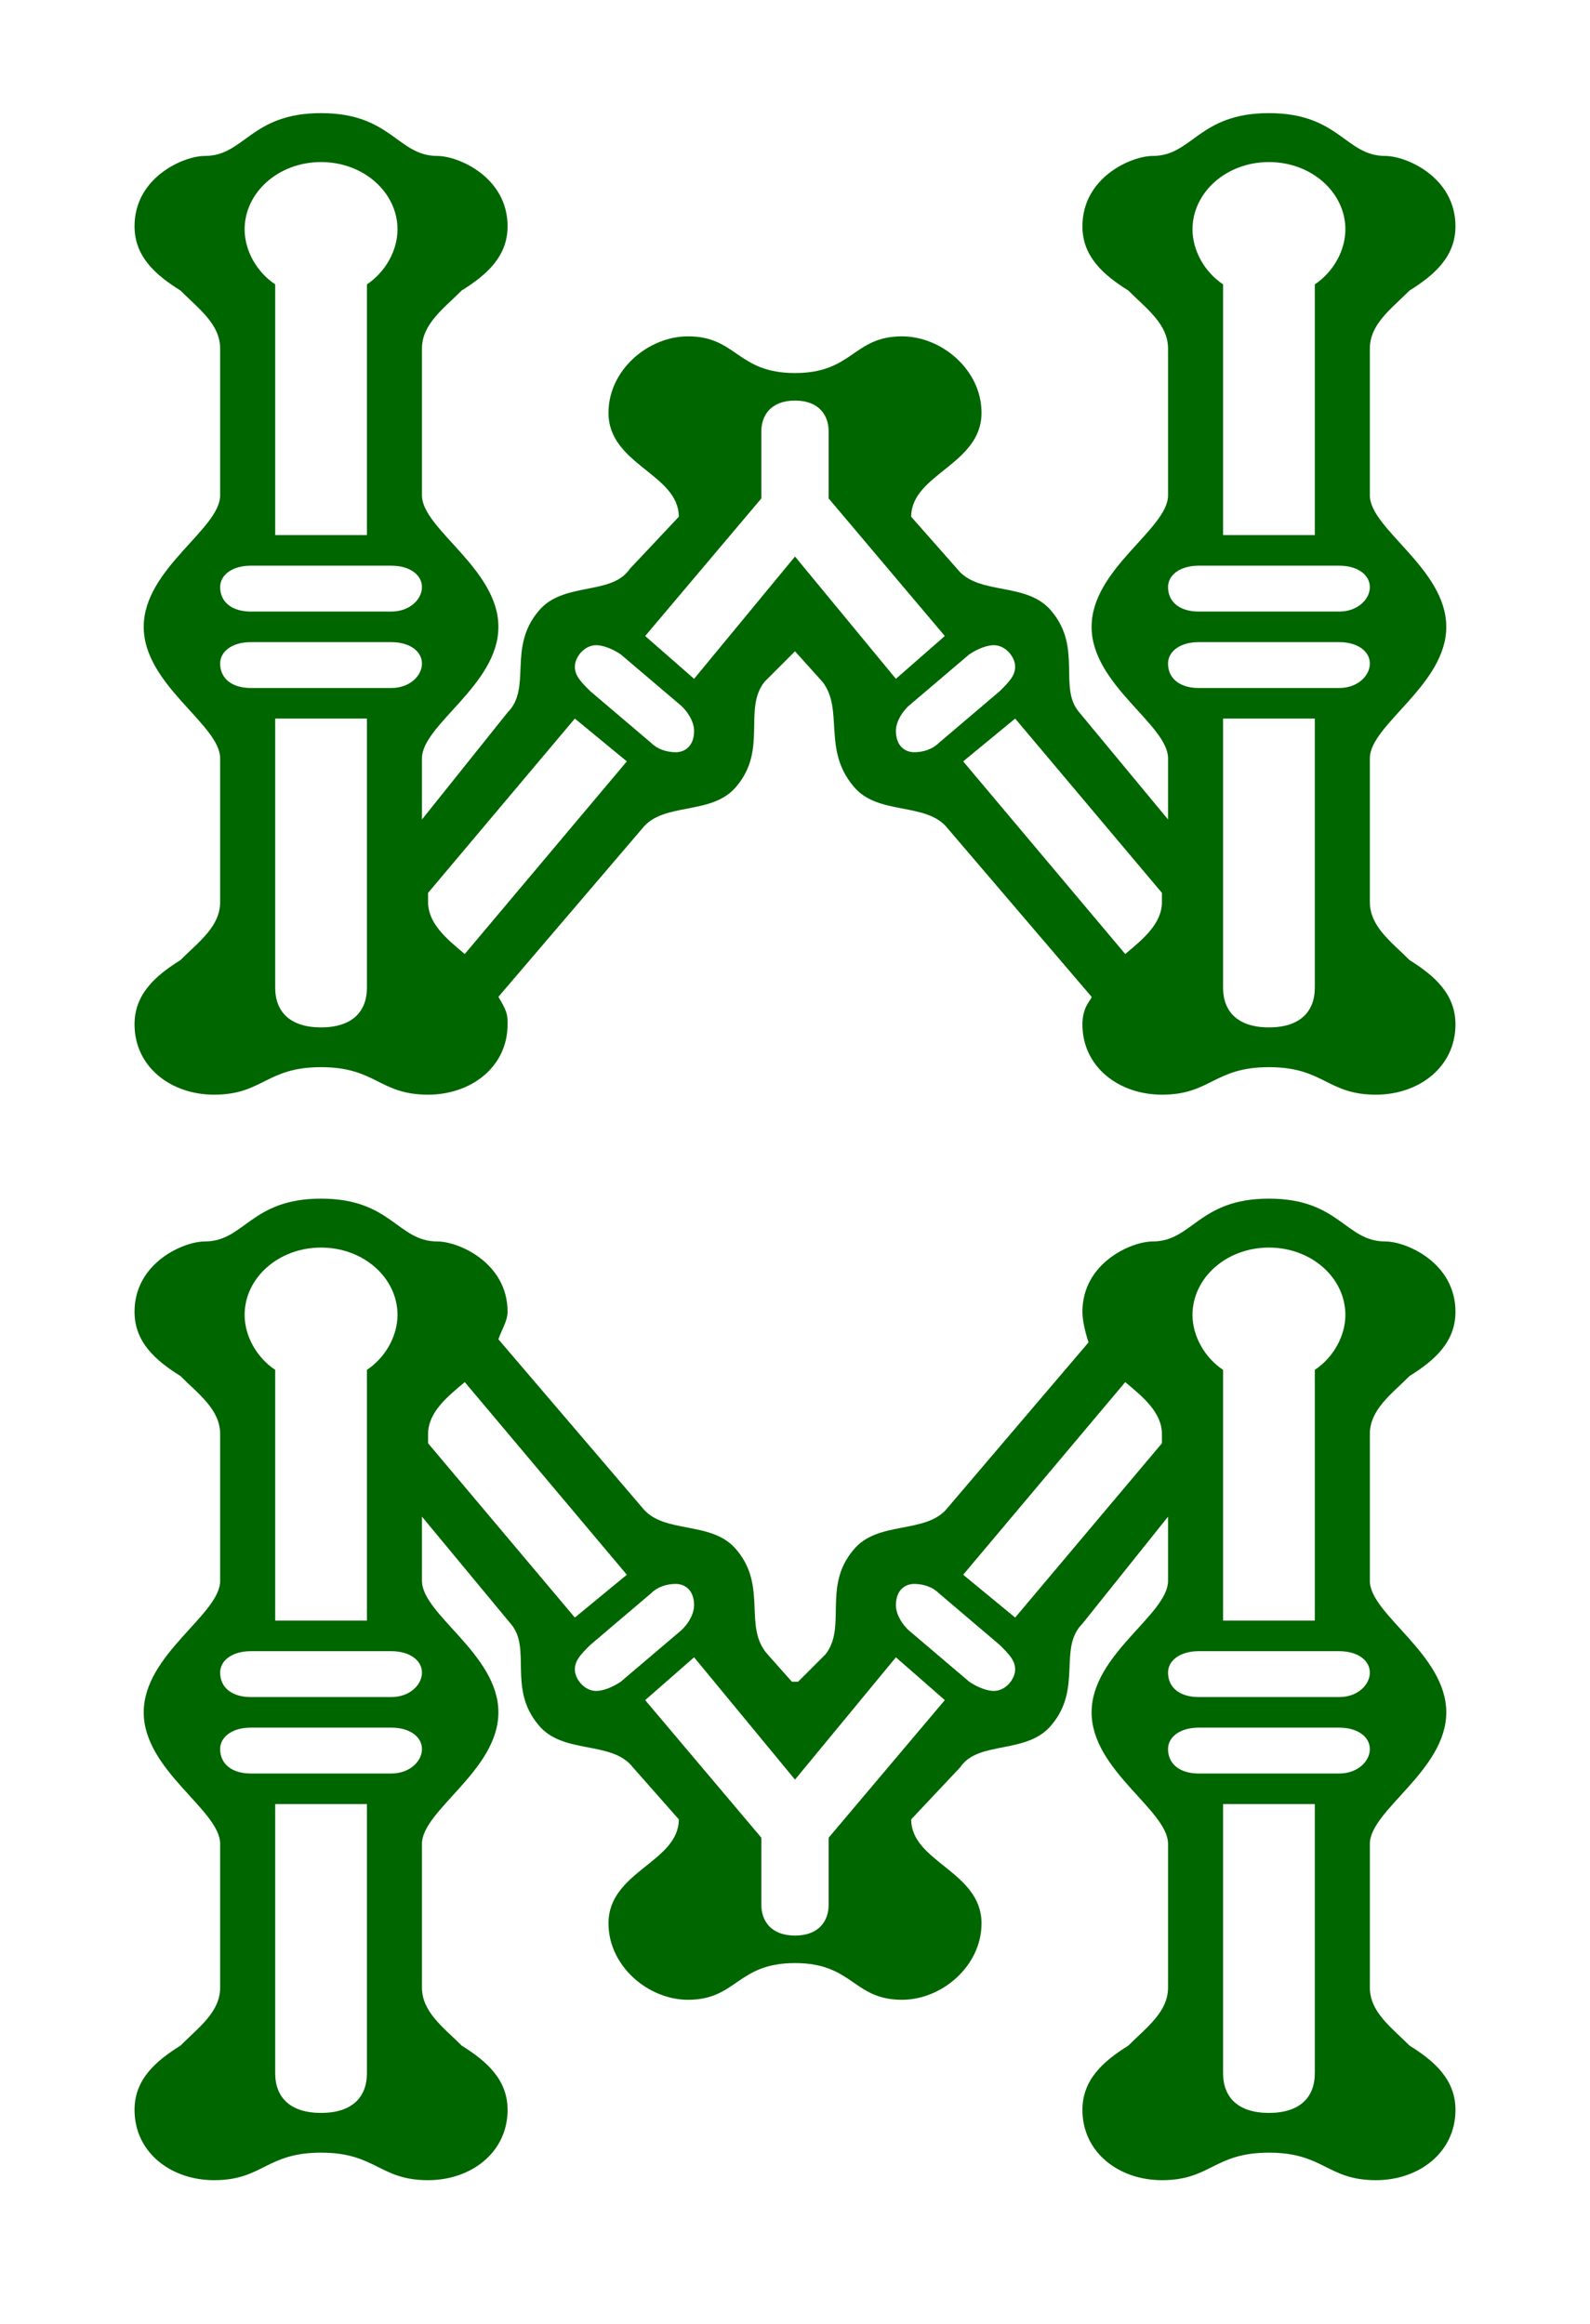 <svg xmlns="http://www.w3.org/2000/svg" xmlns:xlink="http://www.w3.org/1999/xlink" version="1.1" viewBox="60 0 520 760">
<g transform="matrix(1 0 0 -1 0 760)">
<path fill="#060"
d="M104 70c0 10 7 16 15 21c6 6 13 11 13 19v47
c0 11 -25 24 -25 43s25 32 25 43v48c0 8 -7 13 -13 19c-8 5 -15 11 -15 21c0 16 16 23 23 23c13 0 15 14 38 14s25 -14 38 -14c7 0 23 -7 23 -23c0 -3 -2 -6 -3 -9l47 -55c7 -9 23 -4 31 -14c10 -12 2 -25 10 -34l8 -9h2l9 9c7 9 -1 22 9 34c8 10 24 5 31 14l46 54
c-1 3 -2 7 -2 10c0 16 16 23 23 23c13 0 15 14 38 14s25 -14 38 -14c7 0 23 -7 23 -23c0 -10 -7 -16 -15 -21c-6 -6 -13 -11 -13 -19v-48c0 -11 25 -24 25 -43s-25 -32 -25 -43v-47c0 -8 7 -13 13 -19c8 -5 15 -11 15 -21c0 -14 -12 -23 -26 -23c-16 0 -17 9 -35 9
s-19 -9 -35 -9c-14 0 -26 9 -26 23c0 10 7 16 15 21c6 6 13 11 13 19v47c0 11 -25 24 -25 43s25 32 25 43v21l-28 -35c-8 -8 0 -21 -10 -33c-8 -10 -24 -5 -30 -14l-16 -17c0 -14 23 -17 23 -34c0 -14 -13 -25 -26 -25c-16 0 -16 12 -35 12s-19 -12 -35 -12
c-13 0 -26 11 -26 25c0 17 23 20 23 34l-15 17c-7 9 -23 4 -31 14c-10 12 -2 25 -9 33l-29 35v-21c0 -11 25 -24 25 -43s-25 -32 -25 -43v-47c0 -8 7 -13 13 -19c8 -5 15 -11 15 -21c0 -14 -12 -23 -26 -23c-16 0 -17 9 -35 9s-19 -9 -35 -9c-14 0 -26 9 -26 23zM104 425
c0 10 7 16 15 21c6 6 13 11 13 19v47c0 11 -25 24 -25 43s25 32 25 43v48c0 8 -7 13 -13 19c-8 5 -15 11 -15 21c0 16 16 23 23 23c13 0 15 14 38 14s25 -14 38 -14c7 0 23 -7 23 -23c0 -10 -7 -16 -15 -21c-6 -6 -13 -11 -13 -19v-48c0 -11 25 -24 25 -43s-25 -32 -25 -43
v-20l28 35c8 8 0 21 10 33c8 10 24 5 30 14l16 17c0 14 -23 17 -23 34c0 14 13 25 26 25c16 0 16 -12 35 -12s19 12 35 12c13 0 26 -11 26 -25c0 -17 -23 -20 -23 -34l15 -17c7 -9 23 -4 31 -14c10 -12 2 -25 9 -33l29 -35v20c0 11 -25 24 -25 43s25 32 25 43v48
c0 8 -7 13 -13 19c-8 5 -15 11 -15 21c0 16 16 23 23 23c13 0 15 14 38 14s25 -14 38 -14c7 0 23 -7 23 -23c0 -10 -7 -16 -15 -21c-6 -6 -13 -11 -13 -19v-48c0 -11 25 -24 25 -43s-25 -32 -25 -43v-47c0 -8 7 -13 13 -19c8 -5 15 -11 15 -21c0 -14 -12 -23 -26 -23
c-16 0 -17 9 -35 9s-19 -9 -35 -9c-14 0 -26 9 -26 23c0 6 3 8 3 9l-47 55c-7 9 -23 4 -31 14c-10 12 -3 25 -10 34l-9 10l-10 -10c-7 -9 1 -22 -9 -34c-8 -10 -24 -5 -31 -14l-47 -55c3 -5 3 -6 3 -9c0 -14 -12 -23 -26 -23c-16 0 -17 9 -35 9s-19 -9 -35 -9
c-14 0 -26 9 -26 23zM132 188c0 -5 4 -8 10 -8h46c6 0 10 4 10 8s-4 7 -10 7h-46c-6 0 -10 -3 -10 -7zM132 213c0 -5 4 -8 10 -8h46c6 0 10 4 10 8s-4 7 -10 7h-46c-6 0 -10 -3 -10 -7zM132 543c0 -5 4 -8 10 -8h46c6 0 10 4 10 8s-4 7 -10 7h-46c-6 0 -10 -3 -10 -7z
M132 568c0 -5 4 -8 10 -8h46c6 0 10 4 10 8s-4 7 -10 7h-46c-6 0 -10 -3 -10 -7zM140 330c0 -7 4 -14 10 -18v-82h30v82c6 4 10 11 10 18c0 12 -11 22 -25 22s-25 -10 -25 -22zM140 685c0 -7 4 -14 10 -18v-82h30v82c6 4 10 11 10 18c0 12 -11 22 -25 22s-25 -10 -25 -22z
M150 82c0 -8 5 -13 15 -13s15 5 15 13v88h-30v-88zM150 437c0 -8 5 -13 15 -13s15 5 15 13v88h-30v-88zM200 288l48 -57l17 14l-53 63c-6 -5 -12 -10 -12 -17v-3zM200 465c0 -7 6 -12 12 -17l53 63l-17 14l-48 -57v-3zM248 214c0 -3 3 -7 7 -7c2 0 5 1 8 3l20 17
c3 3 4 6 4 8c0 5 -3 7 -6 7s-6 -1 -8 -3l-20 -17c-3 -3 -5 -5 -5 -8zM248 542c0 -3 2 -5 5 -8l20 -17c2 -2 5 -3 8 -3s6 2 6 7c0 2 -1 5 -4 8l-20 17c-3 2 -6 3 -8 3c-4 0 -7 -4 -7 -7zM271 204l38 -45v-22c0 -5 3 -10 11 -10s11 5 11 10v22l38 45l-16 14l-33 -40l-33 40z
M271 552l16 -14l33 40l33 -40l16 14l-38 45v22c0 5 -3 10 -11 10s-11 -5 -11 -10v-22zM353 235c0 -2 1 -5 4 -8l20 -17c3 -2 6 -3 8 -3c4 0 7 4 7 7s-2 5 -5 8l-20 17c-2 2 -5 3 -8 3s-6 -2 -6 -7zM353 521c0 -5 3 -7 6 -7s6 1 8 3l20 17c3 3 5 5 5 8s-3 7 -7 7
c-2 0 -5 -1 -8 -3l-20 -17c-3 -3 -4 -6 -4 -8zM375 245l17 -14l48 57v3c0 7 -6 12 -12 17zM375 511l53 -63c6 5 12 10 12 17v3l-48 57zM442 188c0 -5 4 -8 10 -8h46c6 0 10 4 10 8s-4 7 -10 7h-46c-6 0 -10 -3 -10 -7zM442 213c0 -5 4 -8 10 -8h46c6 0 10 4 10 8s-4 7 -10 7
h-46c-6 0 -10 -3 -10 -7zM442 543c0 -5 4 -8 10 -8h46c6 0 10 4 10 8s-4 7 -10 7h-46c-6 0 -10 -3 -10 -7zM442 568c0 -5 4 -8 10 -8h46c6 0 10 4 10 8s-4 7 -10 7h-46c-6 0 -10 -3 -10 -7zM450 330c0 -7 4 -14 10 -18v-82h30v82c6 4 10 11 10 18c0 12 -11 22 -25 22
s-25 -10 -25 -22zM450 685c0 -7 4 -14 10 -18v-82h30v82c6 4 10 11 10 18c0 12 -11 22 -25 22s-25 -10 -25 -22zM460 82c0 -8 5 -13 15 -13s15 5 15 13v88h-30v-88zM460 437c0 -8 5 -13 15 -13s15 5 15 13v88h-30v-88z" />
</g>
</svg>
